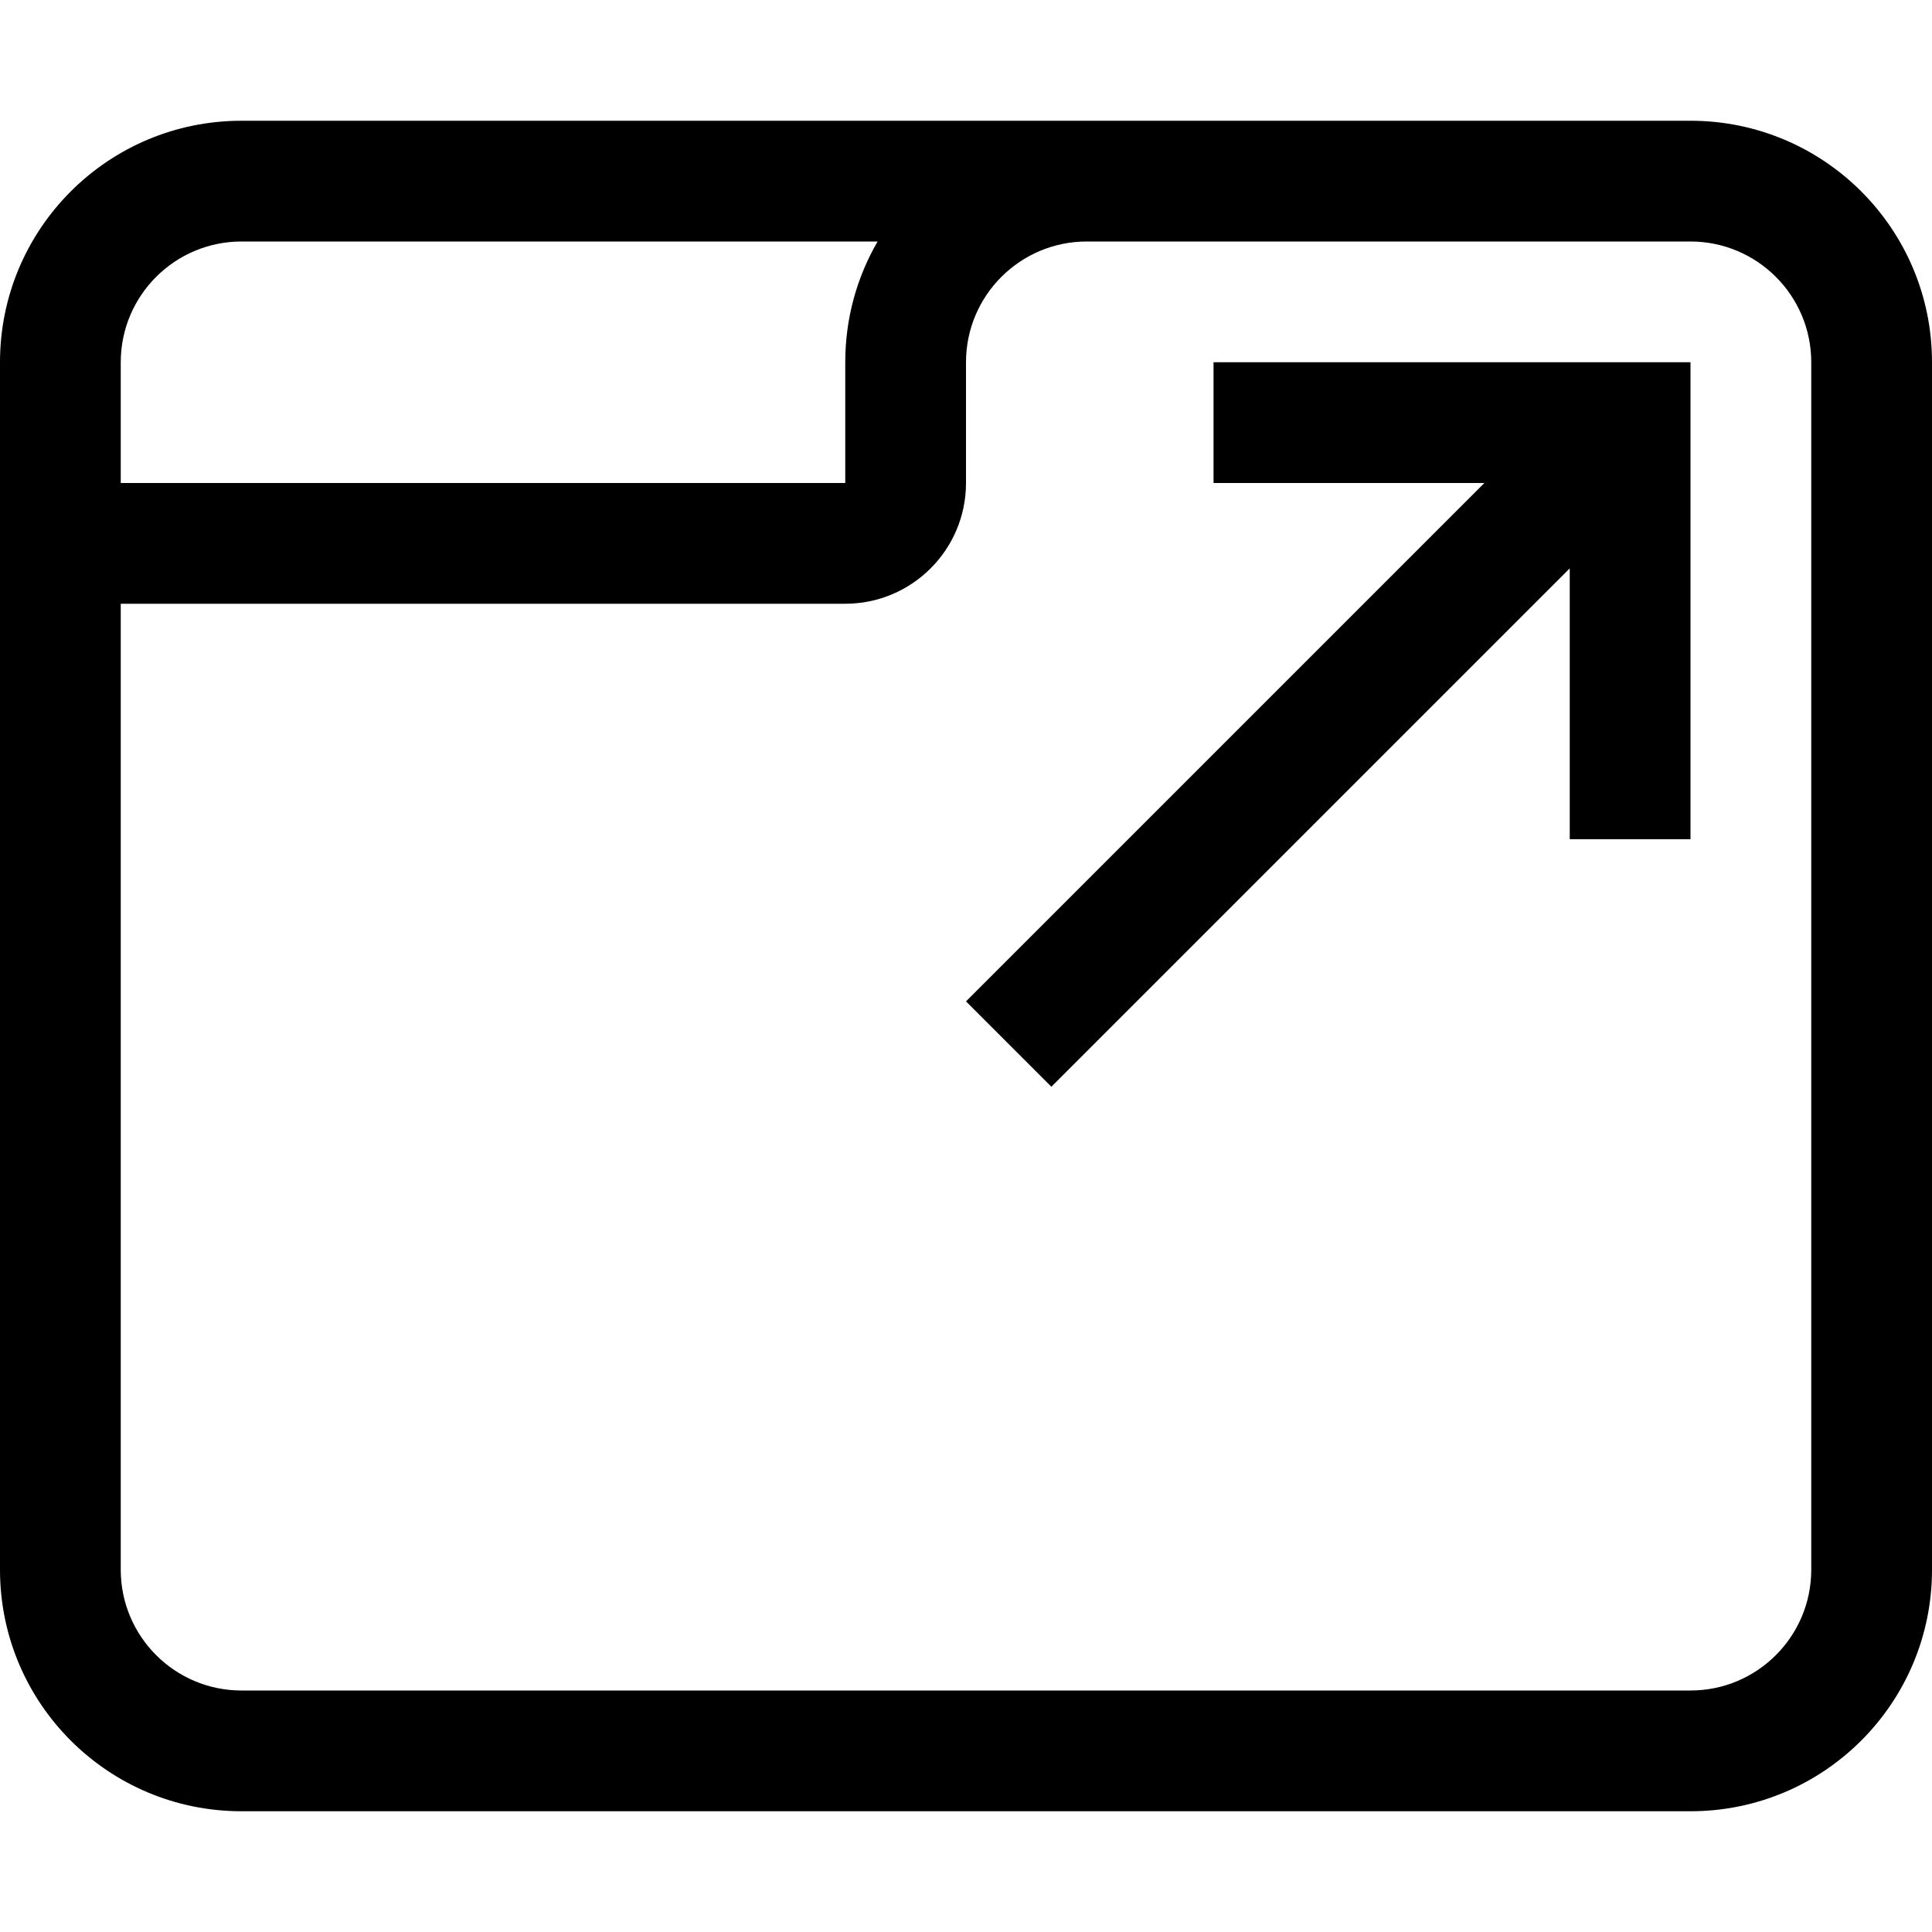 <svg width="16" height="16" viewBox="0 0 16 16" fill="none" xmlns="http://www.w3.org/2000/svg">
<path fill-rule="evenodd" clip-rule="evenodd" d="M14 2H10.5H9C8.448 2 8 2.448 8 3V4C8 4.552 7.552 5 7 5H1V13C1 13.552 1.448 14 2 14H14C14.552 14 15 13.552 15 13V3C15 2.448 14.552 2 14 2ZM14 1H10.5H9H2C0.895 1 0 1.895 0 3V13C0 14.105 0.895 15 2 15H14C15.105 15 16 14.105 16 13V3C16 1.895 15.105 1 14 1ZM2 2H7.268C7.097 2.294 7 2.636 7 3V4H1V3C1 2.448 1.448 2 2 2ZM8.707 9L13 4.707L13 6.95H14V3L10.05 3V4L12.293 4L8 8.293L8.707 9Z" fill="context-fill"/>
</svg>
